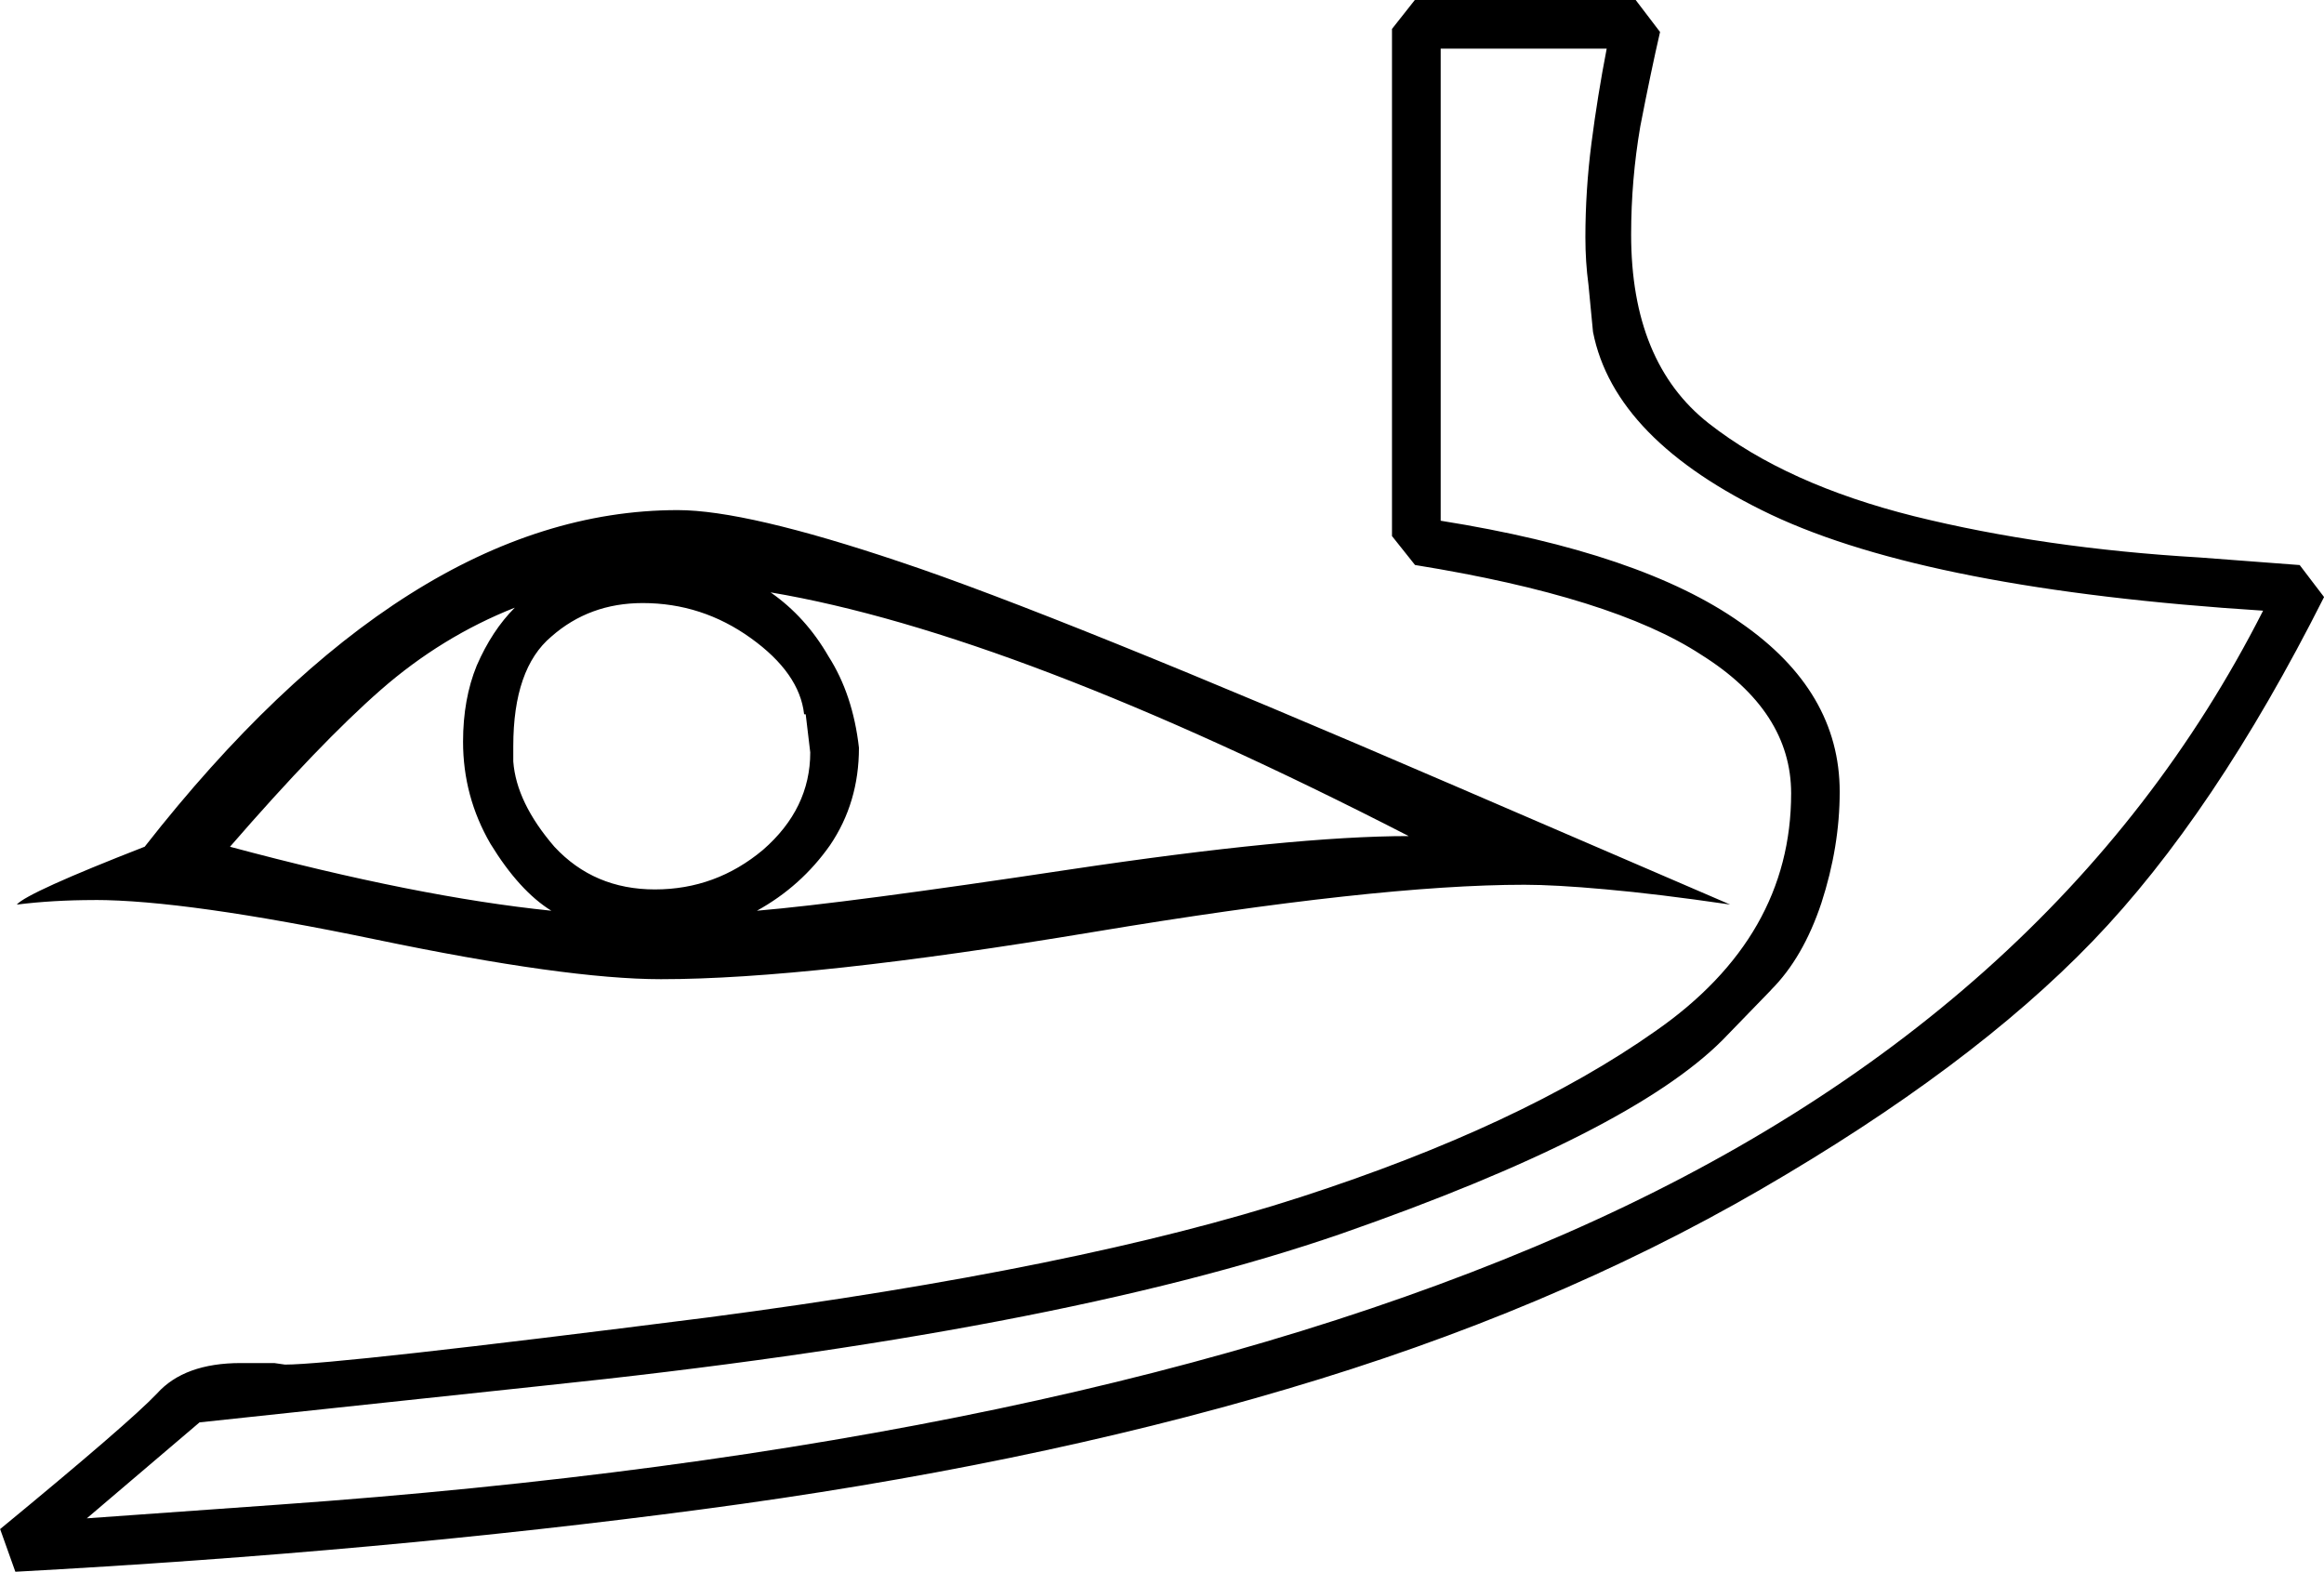 <?xml version="1.0" encoding="UTF-8" standalone="no"?>
<!-- Created with Inkscape (http://www.inkscape.org/) -->

<svg
   xmlns:dc="http://purl.org/dc/elements/1.1/"
   xmlns:cc="http://creativecommons.org/ns#"
   xmlns:rdf="http://www.w3.org/1999/02/22-rdf-syntax-ns#"
   xmlns:svg="http://www.w3.org/2000/svg"
   xmlns="http://www.w3.org/2000/svg"
   xmlns:sodipodi="http://sodipodi.sourceforge.net/DTD/sodipodi-0.dtd"
   xmlns:inkscape="http://www.inkscape.org/namespaces/inkscape"
   width="37.852mm"
   height="25.598mm"
   viewBox="0 0 37.852 25.598"
   version="1.1"
   id="svg10879"
   inkscape:version="0.92.4 (5da689c313, 2019-01-14)"
   sodipodi:docname="U3.svg">
  <defs
     id="defs10873" />
  <sodipodi:namedview
     id="base"
     pagecolor="#ffffff"
     bordercolor="#666666"
     borderopacity="1.0"
     inkscape:pageopacity="0.0"
     inkscape:pageshadow="2"
     inkscape:zoom="0.35"
     inkscape:cx="-380.40179"
     inkscape:cy="-418.50001"
     inkscape:document-units="mm"
     inkscape:current-layer="layer1"
     showgrid="false"
     fit-margin-top="0"
     fit-margin-left="0"
     fit-margin-right="0"
     fit-margin-bottom="0"
     inkscape:window-width="1920"
     inkscape:window-height="1017"
     inkscape:window-x="-8"
     inkscape:window-y="-8"
     inkscape:window-maximized="1" />
  <g
     inkscape:label="Layer 1"
     inkscape:groupmode="layer"
     id="layer1"
     transform="translate(-13.335,-12.507)">
    <g
       aria-label="𓌵"
       style="font-style:normal;font-variant:normal;font-weight:normal;font-stretch:normal;font-size:50.8px;line-height:1.25;font-family:sans-serif;-inkscape-font-specification:'sans-serif, Normal';font-variant-ligatures:normal;font-variant-caps:normal;font-variant-numeric:normal;font-feature-settings:normal;text-align:start;letter-spacing:0px;word-spacing:0px;writing-mode:lr-tb;text-anchor:start;fill:#000000;fill-opacity:1;stroke:none;stroke-width:0.265"
       id="text11426">
      <path
         d="m 36.379,12.507 h 3.597 l 0.397,0.521 q -0.149,0.645 -0.322,1.538 -0.149,0.868 -0.149,1.761 0,2.084 1.265,3.076 1.265,0.992 3.349,1.513 2.108,0.521 4.638,0.67 l 1.637,0.124 0.397,0.521 q -1.786,3.547 -3.77,5.606 -1.984,2.059 -5.407,4.043 -3.423,1.984 -7.714,3.249 -4.266,1.265 -9.525,1.96 -5.234,0.695 -11.187,1.017 l -0.248,-0.695 q 2.108,-1.736 2.555,-2.208 0.446,-0.496 1.364,-0.496 h 0.546 l 0.174,0.025 q 0.843,0 6.896,-0.769 6.052,-0.794 9.649,-1.96 3.597,-1.166 5.779,-2.704 2.208,-1.538 2.208,-3.87 0,-1.339 -1.463,-2.257 -1.439,-0.943 -4.663,-1.463 L 36.007,21.238 V 12.978 Z M 14.873,27.166 q -0.67,0 -1.265,0.074 0.174,-0.198 2.084,-0.943 4.291,-5.482 8.682,-5.482 1.116,0 3.621,0.843 2.53,0.843 9.029,3.646 l 4.49,1.935 q -1.191,-0.174 -2.034,-0.248 -0.819,-0.074 -1.315,-0.074 -2.406,0 -7.02,0.769 -4.614,0.769 -7.045,0.769 -1.538,0 -4.638,-0.645 -3.101,-0.645 -4.589,-0.645 z m 27.31,1.463 -0.794,0.819 q -1.513,1.513 -6.201,3.15 -4.663,1.612 -13.022,2.48 l -5.581,0.595 -1.836,1.563 3.125,-0.223 q 12.973,-0.918 20.96,-4.415 7.987,-3.497 11.361,-10.145 -5.432,-0.347 -8.012,-1.563 -2.555,-1.215 -2.902,-2.977 l -0.074,-0.769 q -0.05,-0.372 -0.05,-0.769 0,-0.769 0.099,-1.538 0.099,-0.769 0.248,-1.538 h -2.704 v 7.689 q 3.274,0.521 4.887,1.662 1.612,1.116 1.612,2.753 0,0.893 -0.298,1.811 -0.298,0.893 -0.819,1.414 z M 27.325,24.686 q 0,0.893 -0.471,1.587 -0.471,0.67 -1.191,1.067 1.463,-0.124 5.085,-0.67 3.646,-0.546 5.531,-0.546 -6.424,-3.299 -10.393,-3.969 0.571,0.397 0.943,1.042 0.397,0.62 0.496,1.488 z m -0.893,-0.546 q -0.074,-0.67 -0.868,-1.24 -0.794,-0.571 -1.761,-0.571 -0.868,0 -1.488,0.546 -0.62,0.521 -0.62,1.786 v 0.248 q 0.05,0.67 0.67,1.389 0.645,0.695 1.637,0.695 0.992,0 1.761,-0.645 0.769,-0.67 0.769,-1.587 l -0.074,-0.62 z m -9.351,2.158 q 3.051,0.819 5.234,1.042 -0.521,-0.322 -0.992,-1.091 -0.446,-0.769 -0.446,-1.662 0,-0.695 0.223,-1.24 0.248,-0.571 0.62,-0.943 -1.191,0.471 -2.183,1.339 -0.992,0.868 -2.456,2.555 z"
         style="stroke-width:0.265"
         id="path11428"
         inkscape:connector-curvature="0" />
    </g>
  </g>
</svg>
